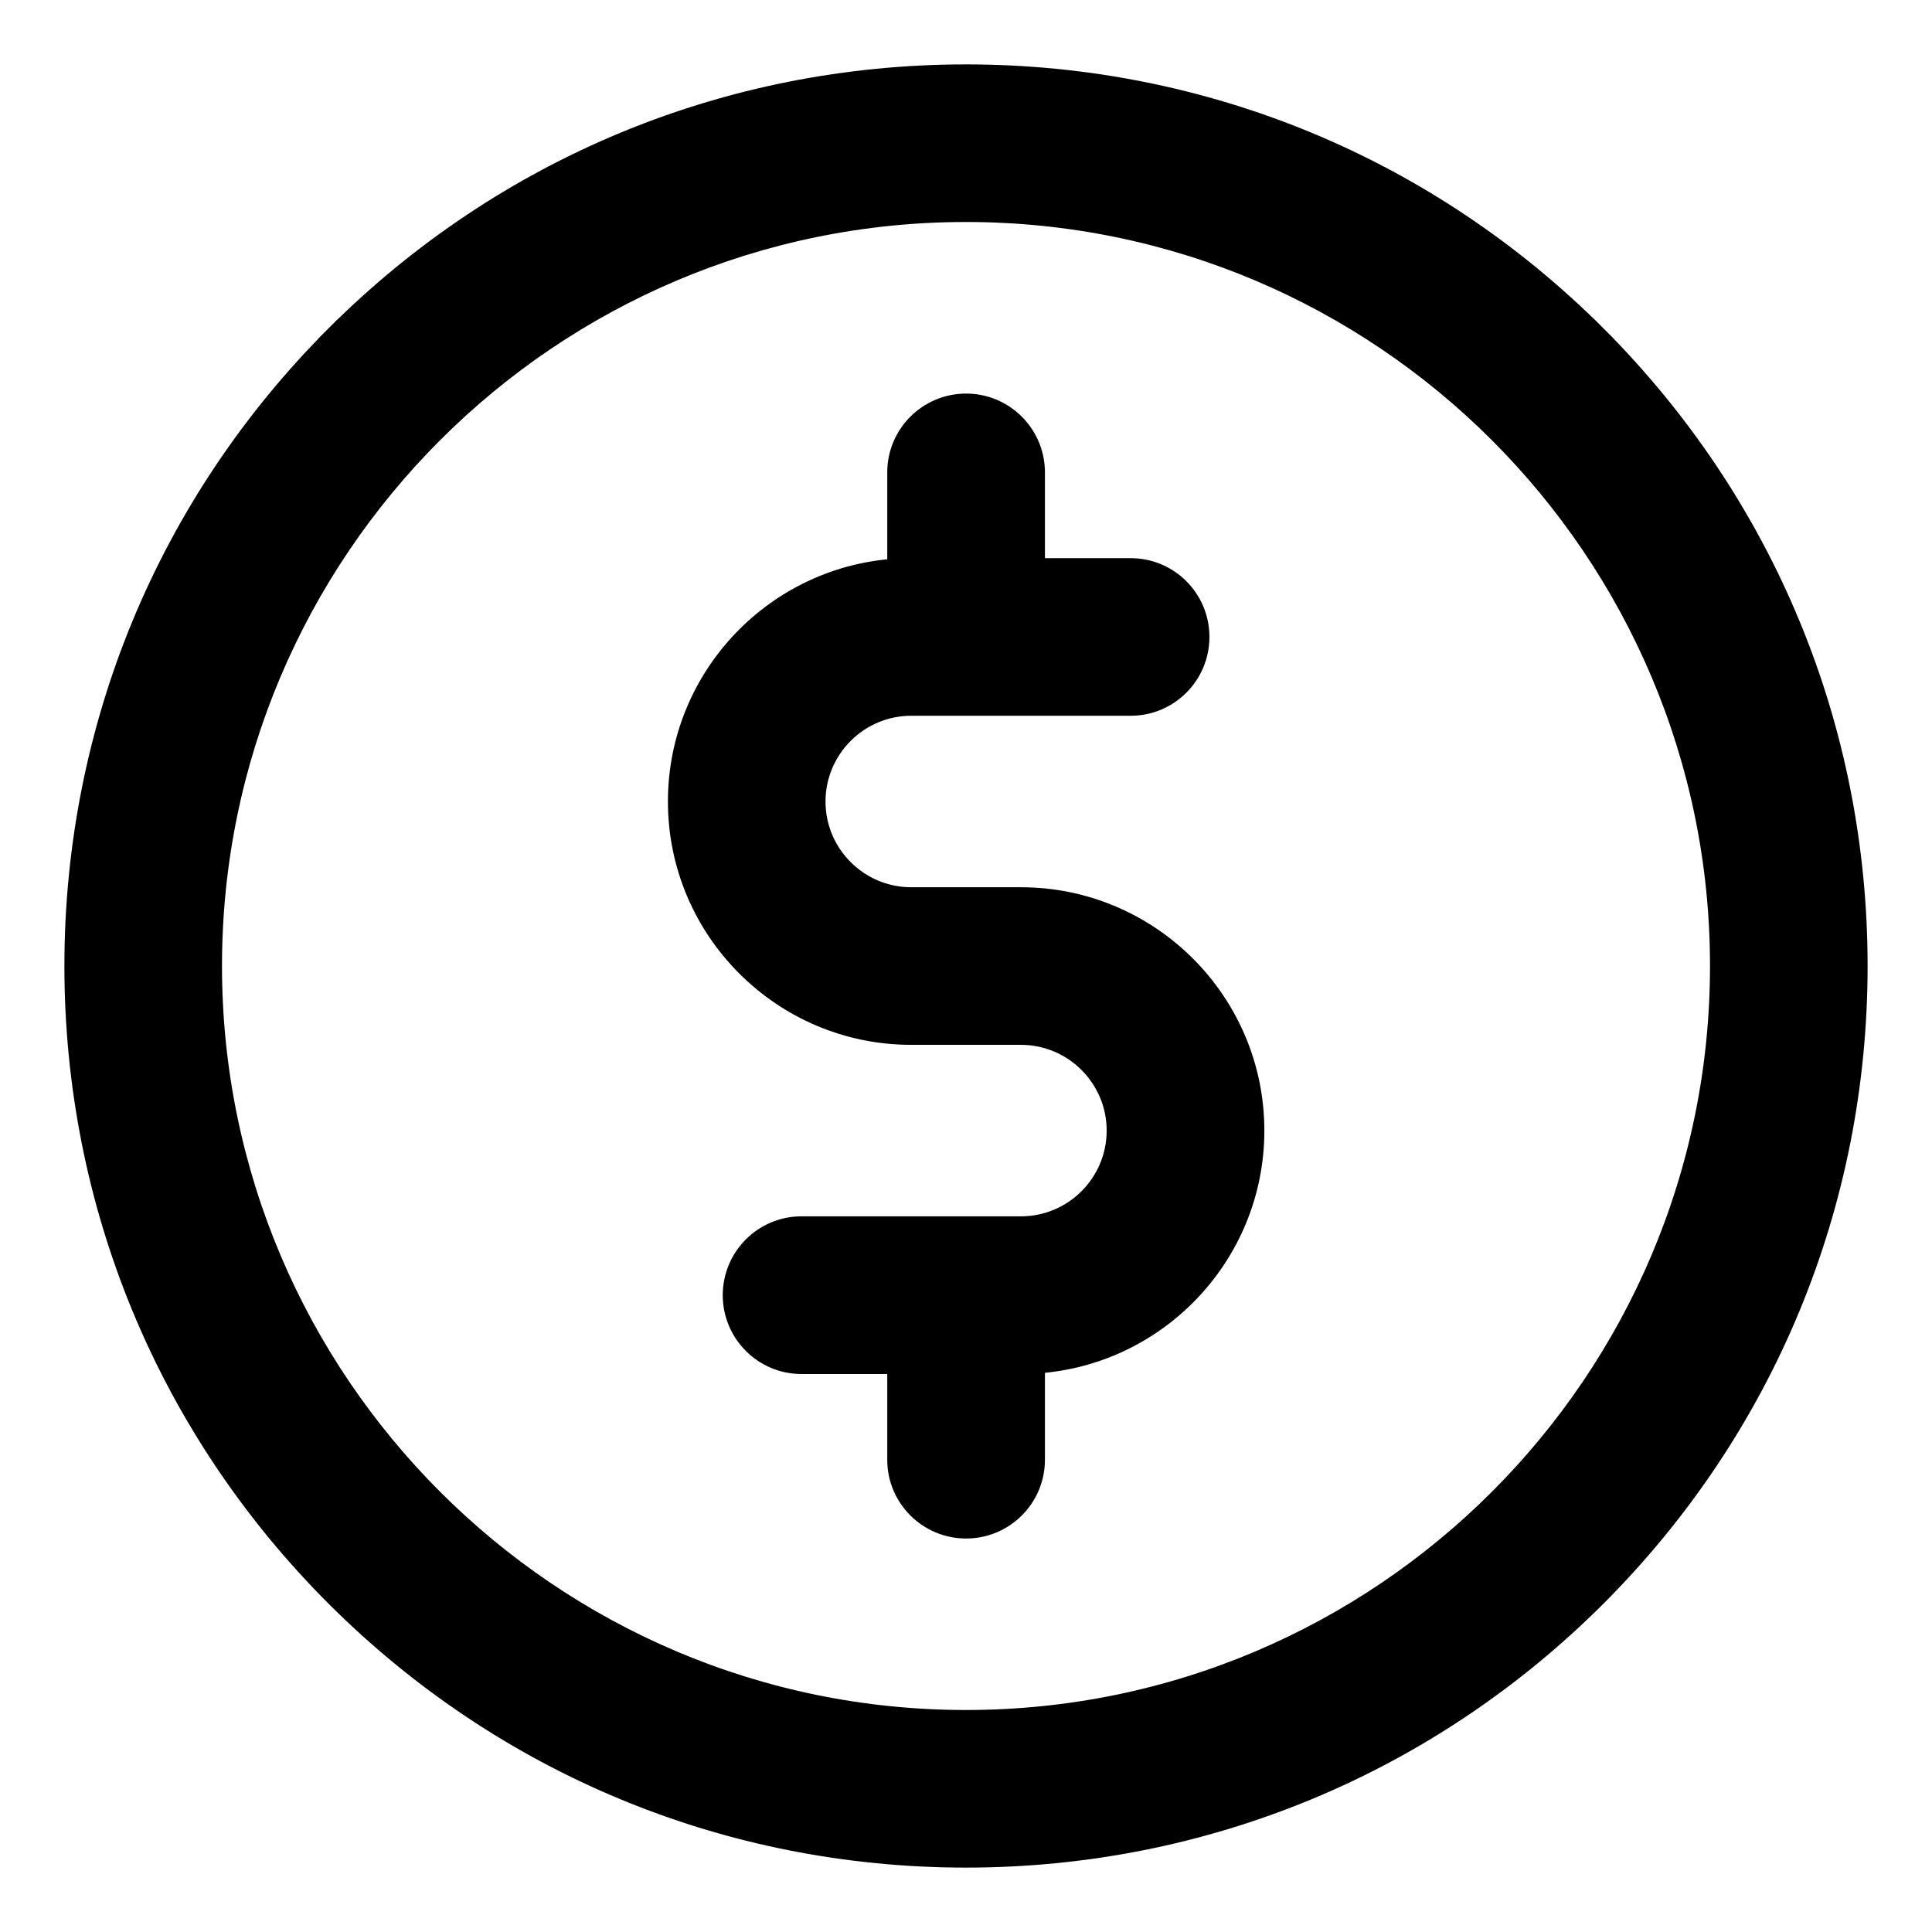 <svg width="21" height="21" viewBox="0 0 21 21" fill="none" xmlns="http://www.w3.org/2000/svg">
<path d="M3.676 3.676L3.782 3.782L3.676 3.676C1.854 5.499 0.85 7.923 0.85 10.5C0.85 13.077 1.854 15.501 3.676 17.324C5.499 19.146 7.923 20.15 10.5 20.15C13.077 20.15 15.501 19.146 17.324 17.324C19.146 15.501 20.15 13.077 20.15 10.5C20.15 7.923 19.146 5.499 17.324 3.676L17.218 3.782L17.324 3.676C15.501 1.854 13.077 0.85 10.5 0.85C7.923 0.85 5.499 1.854 3.676 3.676ZM10.5 18.737C5.958 18.737 2.263 15.042 2.263 10.5C2.263 5.958 5.958 2.263 10.5 2.263C15.042 2.263 18.737 5.958 18.737 10.5C18.737 15.042 15.042 18.737 10.5 18.737Z" fill="black" stroke="black" stroke-width="0.3"/>
<path d="M11.097 9.794H9.905C9.308 9.794 8.823 9.309 8.823 8.712C8.823 8.116 9.308 7.63 9.905 7.63H12.29C12.68 7.63 12.996 7.314 12.996 6.923C12.996 6.533 12.68 6.217 12.29 6.217H11.208V5.135C11.208 4.745 10.891 4.428 10.501 4.428C10.111 4.428 9.794 4.745 9.794 5.135V6.219C8.469 6.277 7.41 7.373 7.41 8.712C7.41 10.088 8.529 11.207 9.905 11.207H11.097C11.694 11.207 12.179 11.693 12.179 12.289C12.179 12.886 11.694 13.371 11.097 13.371H8.712C8.322 13.371 8.006 13.688 8.006 14.078C8.006 14.468 8.322 14.785 8.712 14.785H9.794V15.867C9.794 16.257 10.111 16.573 10.501 16.573C10.891 16.573 11.208 16.257 11.208 15.867V14.782C12.533 14.724 13.593 13.629 13.593 12.289C13.593 10.913 12.473 9.794 11.097 9.794Z" fill="black" stroke="black" stroke-width="0.3"/>
</svg>
